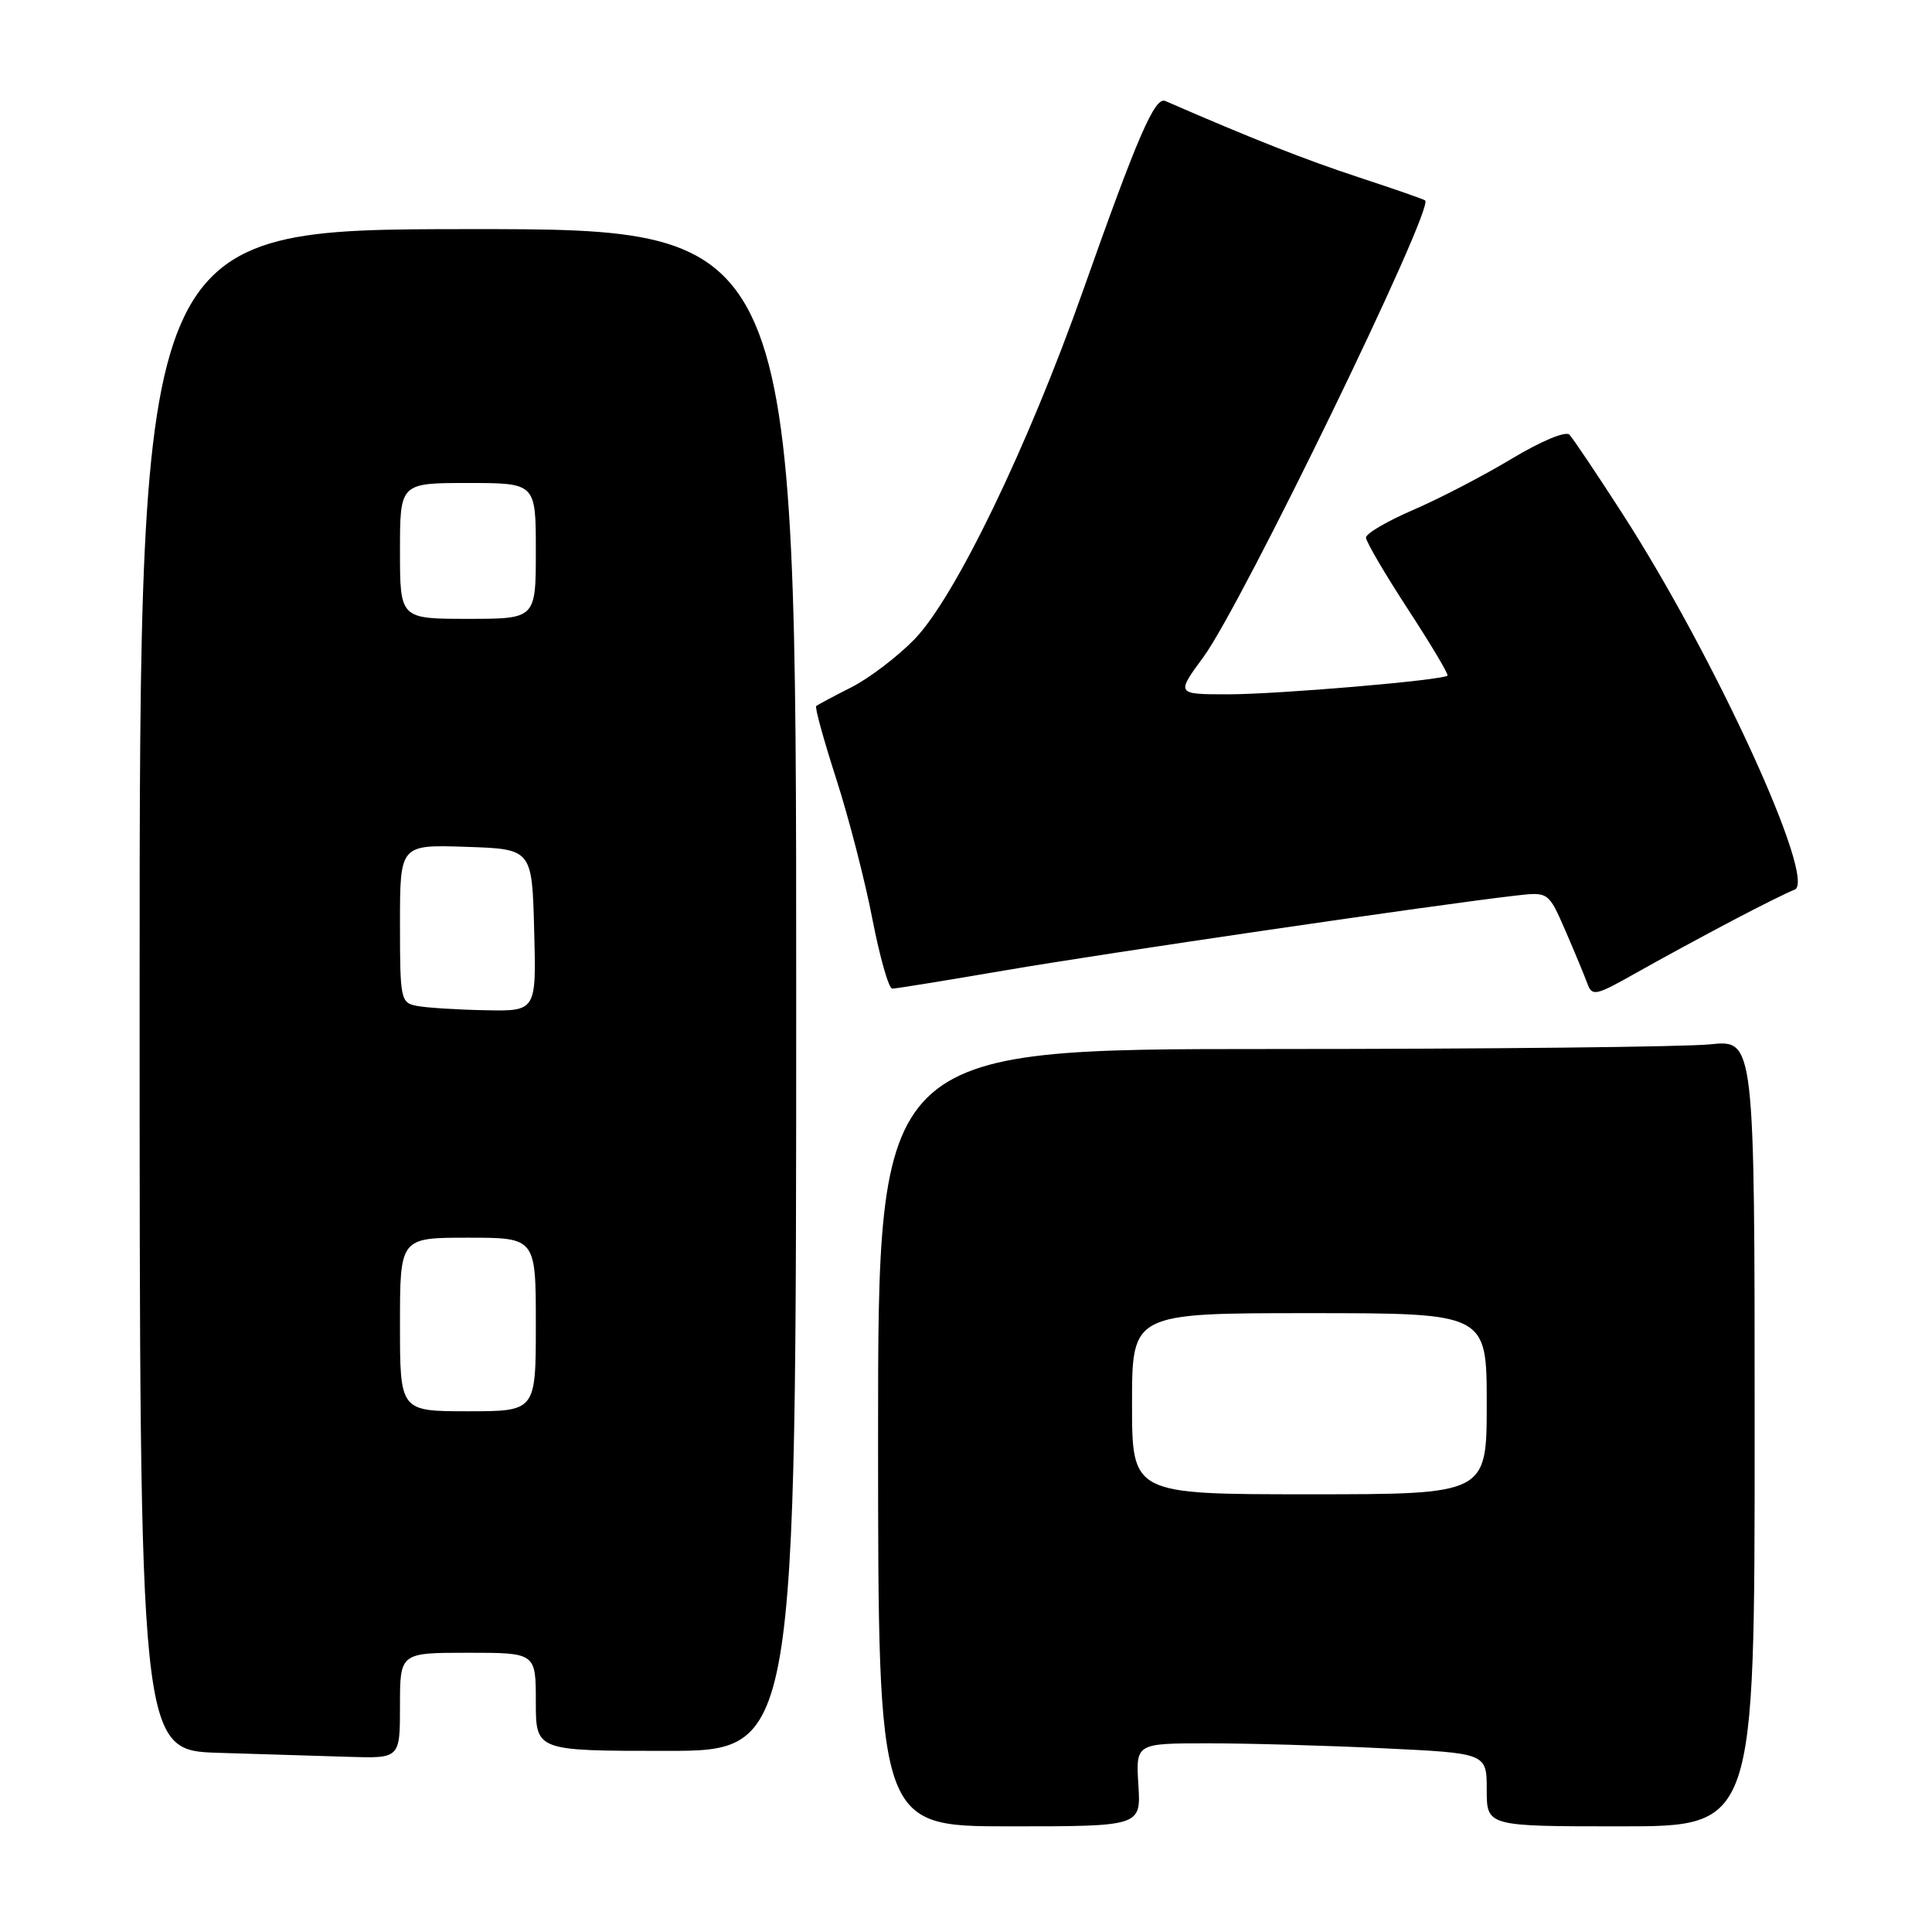 <?xml version="1.0" encoding="UTF-8" standalone="no"?>
<!DOCTYPE svg PUBLIC "-//W3C//DTD SVG 1.1//EN" "http://www.w3.org/Graphics/SVG/1.1/DTD/svg11.dtd" >
<svg xmlns="http://www.w3.org/2000/svg" xmlns:xlink="http://www.w3.org/1999/xlink" version="1.1" viewBox="0 0 256 256">
 <g >
 <path fill="currentColor"
d=" M 150.84 236.50 C 150.50 231.00 150.50 231.00 160.09 231.00 C 165.37 231.00 175.83 231.29 183.34 231.66 C 197.00 232.31 197.00 232.31 197.00 237.16 C 197.00 242.00 197.00 242.00 214.75 242.00 C 232.50 242.00 232.50 242.00 232.50 189.88 C 232.50 137.77 232.50 137.77 226.60 138.38 C 223.36 138.72 197.22 139.00 168.52 139.00 C 116.34 139.00 116.34 139.00 116.35 190.50 C 116.36 242.00 116.36 242.00 133.77 242.00 C 151.19 242.00 151.19 242.00 150.84 236.50 Z  M 53.00 226.00 C 53.00 219.00 53.00 219.00 62.00 219.00 C 71.00 219.00 71.00 219.00 71.00 225.50 C 71.00 232.00 71.00 232.00 88.25 232.00 C 105.50 232.00 105.50 232.00 105.50 131.17 C 105.50 30.34 105.50 30.34 62.00 30.36 C 18.50 30.39 18.50 30.39 18.50 131.16 C 18.50 231.94 18.50 231.94 29.00 232.26 C 34.78 232.43 42.54 232.67 46.25 232.79 C 53.00 233.00 53.00 233.00 53.00 226.00 Z  M 229.50 122.01 C 233.35 119.98 237.07 118.14 237.77 117.90 C 240.89 116.88 227.26 87.09 214.94 68.00 C 211.57 62.77 208.43 58.10 207.96 57.60 C 207.47 57.08 204.24 58.43 200.30 60.79 C 196.56 63.04 190.69 66.09 187.25 67.57 C 183.81 69.05 181.00 70.70 181.00 71.23 C 181.00 71.76 183.50 76.03 186.55 80.71 C 189.61 85.40 191.97 89.36 191.80 89.52 C 191.16 90.14 169.32 92.00 162.74 92.00 C 155.83 92.00 155.83 92.00 159.48 87.03 C 164.57 80.09 190.06 27.60 188.84 26.56 C 188.65 26.40 184.68 25.02 180.00 23.48 C 173.02 21.19 165.96 18.41 154.40 13.38 C 153.02 12.78 150.73 18.08 143.51 38.50 C 136.20 59.19 126.54 79.18 121.17 84.71 C 118.92 87.02 115.15 89.89 112.79 91.08 C 110.43 92.27 108.34 93.39 108.15 93.56 C 107.95 93.73 109.15 98.06 110.80 103.19 C 112.45 108.31 114.61 116.66 115.59 121.75 C 116.58 126.84 117.76 131.00 118.23 131.00 C 118.69 131.00 125.47 129.90 133.29 128.56 C 146.22 126.34 190.29 119.88 200.84 118.67 C 205.18 118.17 205.18 118.17 207.43 123.33 C 208.66 126.17 209.97 129.33 210.34 130.34 C 210.96 132.05 211.44 131.94 216.75 128.94 C 219.91 127.15 225.65 124.04 229.50 122.01 Z  M 150.00 186.00 C 150.00 174.00 150.00 174.00 173.50 174.00 C 197.00 174.00 197.00 174.00 197.00 186.00 C 197.00 198.00 197.00 198.00 173.50 198.00 C 150.00 198.00 150.00 198.00 150.00 186.00 Z  M 53.00 175.50 C 53.00 164.00 53.00 164.00 62.00 164.00 C 71.00 164.00 71.00 164.00 71.00 175.50 C 71.00 187.00 71.00 187.00 62.00 187.00 C 53.00 187.00 53.00 187.00 53.00 175.50 Z  M 55.25 133.29 C 53.09 132.88 53.00 132.45 53.00 122.39 C 53.00 111.92 53.00 111.92 61.75 112.21 C 70.50 112.50 70.50 112.50 70.78 123.25 C 71.07 134.00 71.07 134.00 64.28 133.86 C 60.55 133.79 56.49 133.53 55.25 133.29 Z  M 53.00 73.00 C 53.00 64.00 53.00 64.00 62.00 64.00 C 71.00 64.00 71.00 64.00 71.00 73.00 C 71.00 82.00 71.00 82.00 62.00 82.00 C 53.00 82.00 53.00 82.00 53.00 73.00 Z "/>
</g>
</svg>